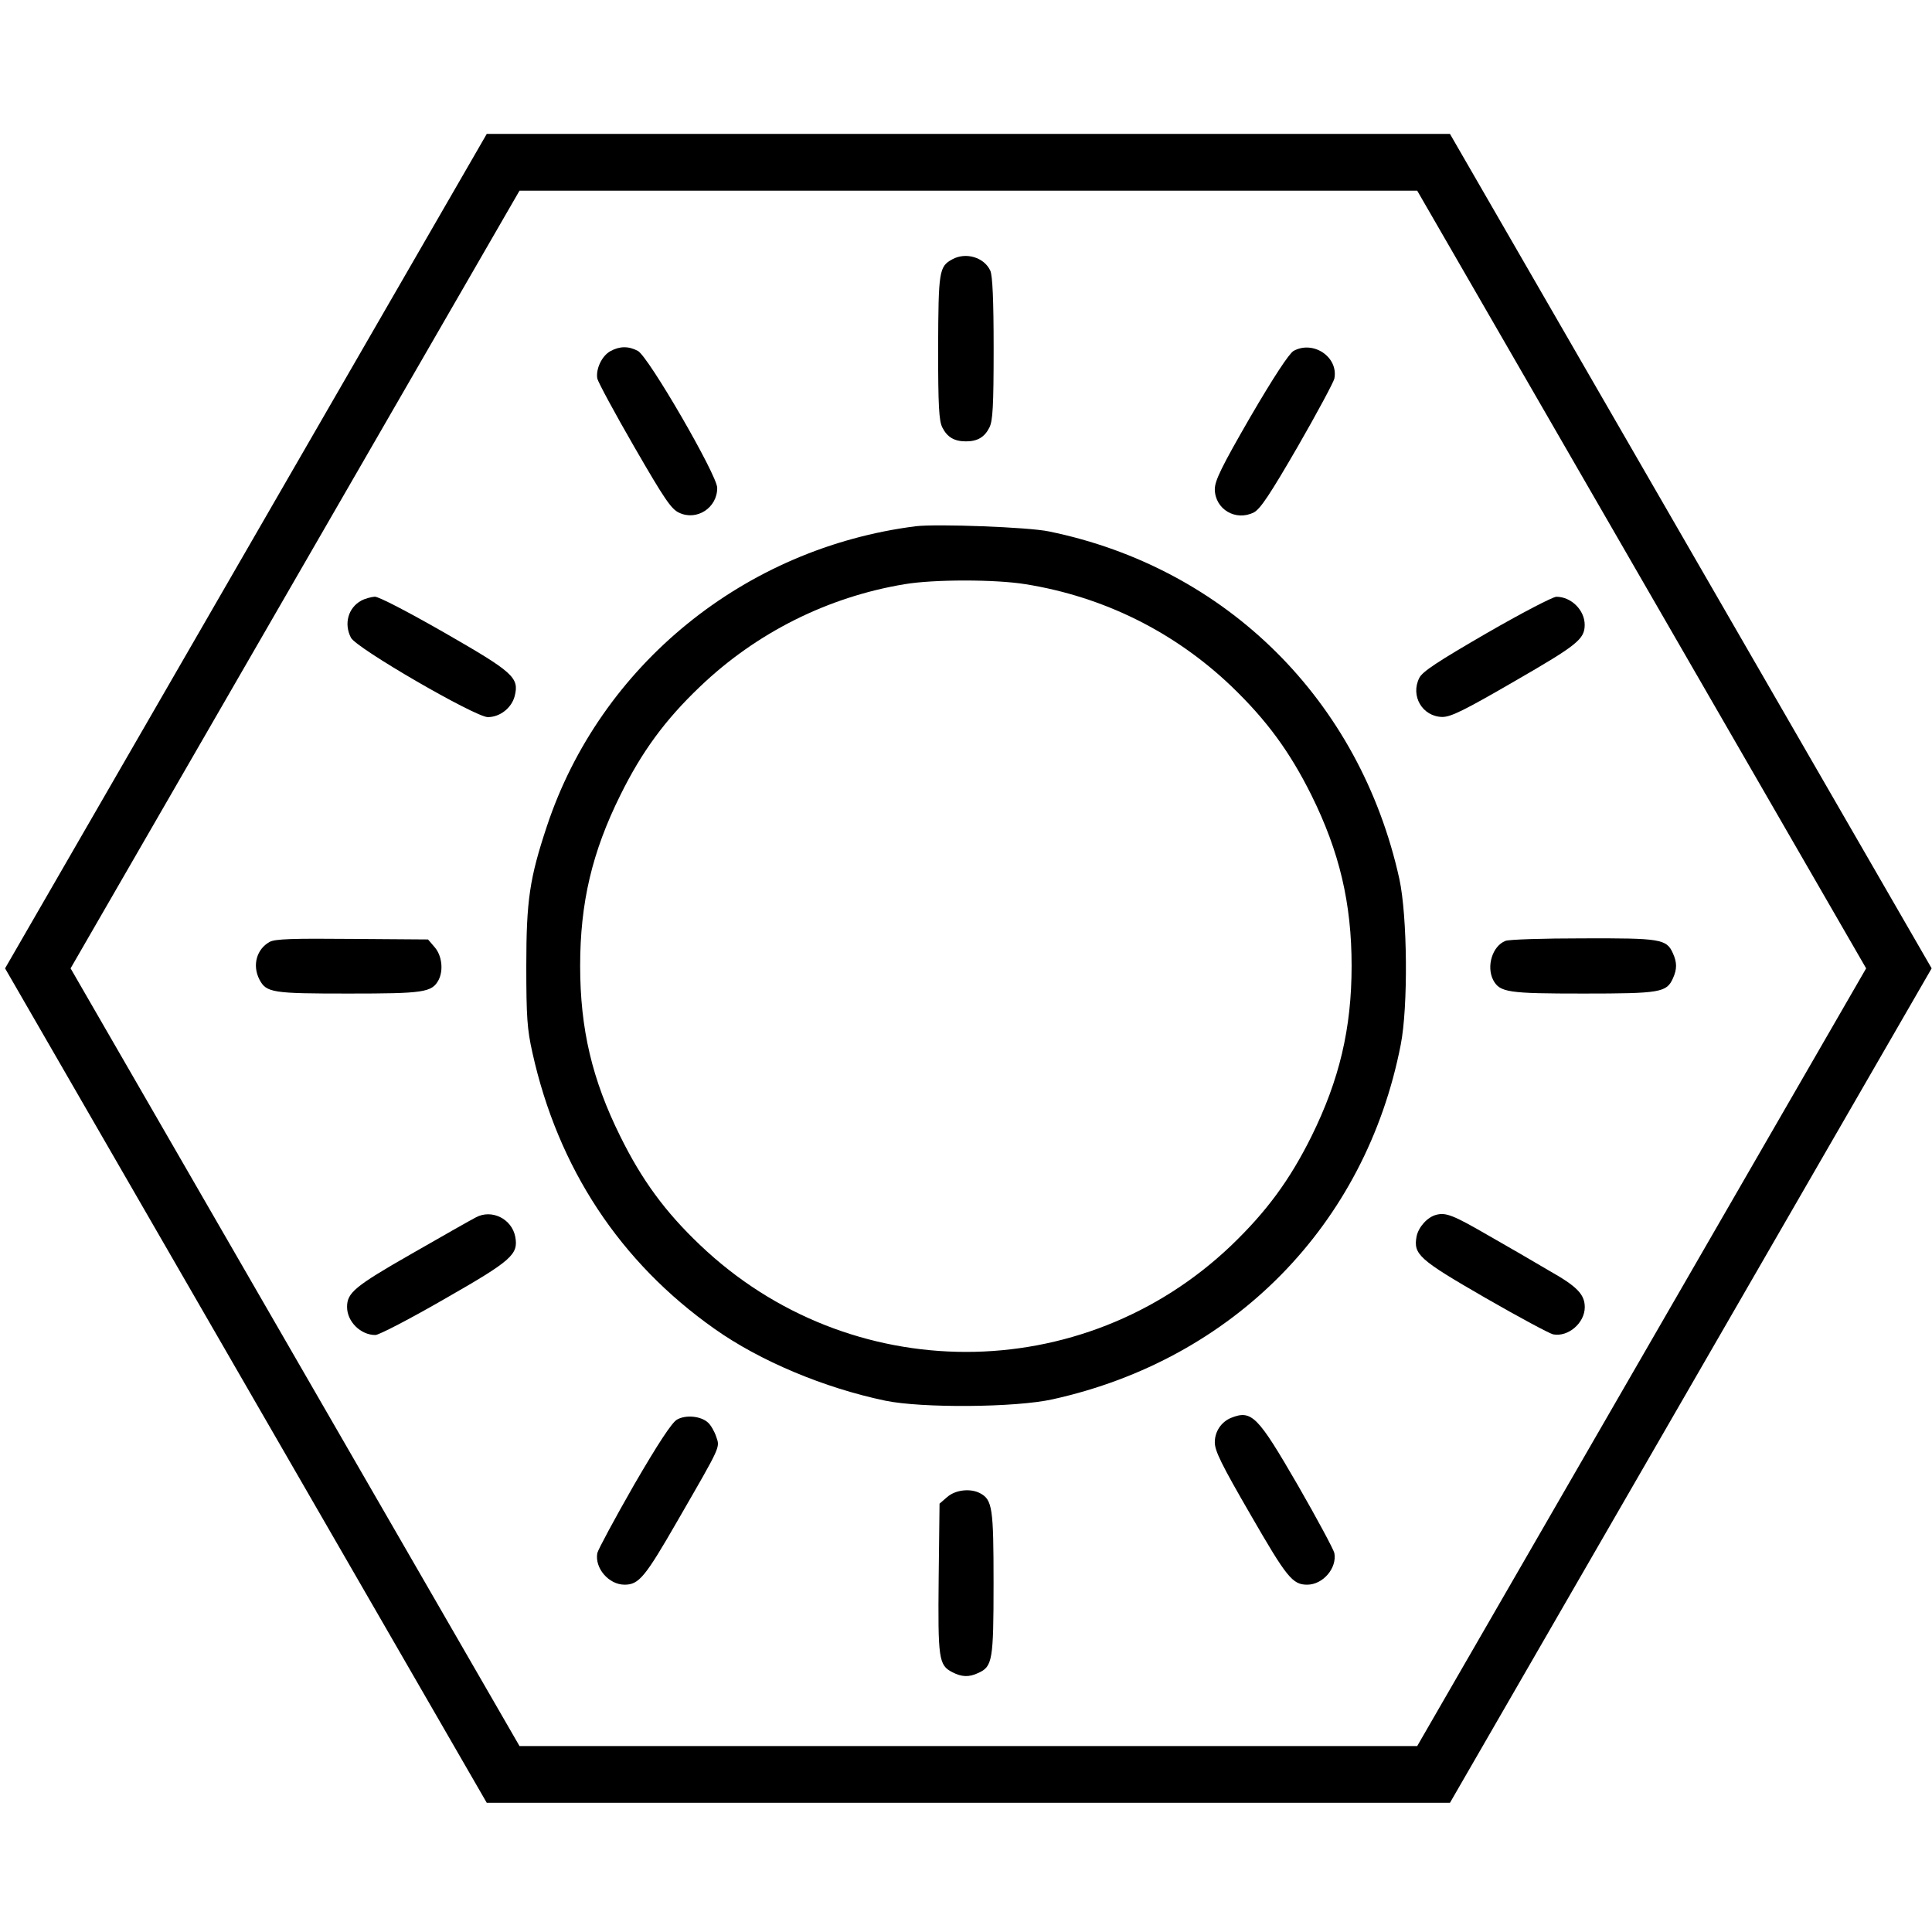 <?xml version="1.0" encoding="UTF-8"?>
<svg xmlns="http://www.w3.org/2000/svg" xmlns:xlink="http://www.w3.org/1999/xlink" width="95px" height="95px" viewBox="0 0 95 95" version="1.1">
<g id="surface1">
<path style="fill:none;stroke-width:15;stroke-linecap:butt;stroke-linejoin:miter;stroke:rgb(0%,0%,0%);stroke-opacity:1;stroke-miterlimit:10;" d="M 133.011 469.095 L 378.989 469.095 L 502 256 L 378.989 42.905 L 133.011 42.905 L 10 256 Z M 133.011 469.095 " transform="matrix(0.186,0,0,0.186,0,0)"/>
<path style=" stroke:none;fill-rule:nonzero;fill:rgb(0%,0%,0%);fill-opacity:1;" d="M 46.828 12.75 C 46.172 13.105 46.145 13.336 46.129 17.105 C 46.129 19.984 46.172 20.691 46.336 21.02 C 46.578 21.496 46.922 21.703 47.496 21.703 C 48.066 21.703 48.41 21.5 48.652 21.02 C 48.816 20.691 48.859 19.984 48.859 17.145 C 48.859 14.742 48.805 13.555 48.695 13.309 C 48.395 12.656 47.496 12.383 46.828 12.75 Z M 46.828 12.75 "/>
<path style=" stroke:none;fill-rule:nonzero;fill:rgb(0%,0%,0%);fill-opacity:1;" d="M 30.016 17.266 C 29.59 17.5 29.289 18.152 29.371 18.617 C 29.414 18.797 30.219 20.297 31.188 21.973 C 32.648 24.5 33 25.031 33.383 25.207 C 34.258 25.633 35.281 24.965 35.266 23.98 C 35.254 23.352 31.883 17.523 31.363 17.254 C 30.902 17.008 30.465 17.02 30.016 17.266 Z M 30.016 17.266 "/>
<path style=" stroke:none;fill-rule:nonzero;fill:rgb(0%,0%,0%);fill-opacity:1;" d="M 63.609 17.254 C 63.391 17.375 62.613 18.562 61.492 20.484 C 60.047 22.984 59.734 23.641 59.734 24.062 C 59.746 25.047 60.77 25.645 61.656 25.195 C 61.973 25.031 62.461 24.293 63.812 21.961 C 64.77 20.297 65.574 18.793 65.613 18.617 C 65.82 17.555 64.578 16.723 63.609 17.254 Z M 63.609 17.254 "/>
<path style=" stroke:none;fill-rule:nonzero;fill:rgb(0%,0%,0%);fill-opacity:1;" d="M 45.039 25.875 C 36.617 26.941 29.523 32.699 26.891 40.629 C 26.043 43.18 25.879 44.273 25.879 47.492 C 25.879 50 25.922 50.617 26.18 51.762 C 27.438 57.438 30.492 62.066 35.133 65.34 C 37.367 66.922 40.523 68.246 43.535 68.875 C 45.324 69.246 49.949 69.215 51.766 68.805 C 60.648 66.84 67.145 60.234 68.875 51.379 C 69.246 49.508 69.207 45.051 68.809 43.219 C 66.871 34.434 60.305 27.922 51.586 26.133 C 50.59 25.918 46.062 25.754 45.039 25.875 Z M 50.43 28.727 C 54.277 29.344 57.754 31.074 60.555 33.75 C 62.285 35.414 63.418 36.957 64.484 39.098 C 65.863 41.883 66.461 44.406 66.461 47.492 C 66.461 50.574 65.859 53.102 64.484 55.883 C 63.418 58.027 62.285 59.566 60.555 61.23 C 53.227 68.234 41.762 68.219 34.422 61.219 C 32.699 59.582 31.555 58.012 30.504 55.883 C 29.113 53.086 28.527 50.59 28.527 47.492 C 28.527 44.391 29.113 41.898 30.504 39.098 C 31.555 36.969 32.699 35.402 34.422 33.762 C 37.191 31.113 40.699 29.355 44.477 28.727 C 45.91 28.484 48.941 28.484 50.43 28.727 Z M 50.43 28.727 "/>
<path style=" stroke:none;fill-rule:nonzero;fill:rgb(0%,0%,0%);fill-opacity:1;" d="M 17.762 29.535 C 17.117 29.887 16.902 30.68 17.258 31.359 C 17.527 31.879 23.355 35.25 23.984 35.262 C 24.586 35.262 25.156 34.812 25.309 34.227 C 25.539 33.312 25.238 33.055 21.84 31.102 C 20.078 30.094 18.633 29.34 18.43 29.34 C 18.238 29.355 17.938 29.438 17.762 29.535 Z M 17.762 29.535 "/>
<path style=" stroke:none;fill-rule:nonzero;fill:rgb(0%,0%,0%);fill-opacity:1;" d="M 73.105 31.133 C 70.707 32.523 69.953 33.016 69.793 33.328 C 69.34 34.215 69.941 35.238 70.922 35.254 C 71.348 35.254 72.016 34.922 74.484 33.492 C 77.555 31.719 77.922 31.43 77.922 30.723 C 77.922 29.996 77.254 29.344 76.531 29.344 C 76.355 29.344 74.812 30.148 73.105 31.133 Z M 73.105 31.133 "/>
<path style=" stroke:none;fill-rule:nonzero;fill:rgb(0%,0%,0%);fill-opacity:1;" d="M 13.258 46.316 C 12.617 46.672 12.398 47.465 12.754 48.16 C 13.094 48.816 13.395 48.855 17.145 48.855 C 20.832 48.855 21.238 48.801 21.566 48.188 C 21.812 47.711 21.73 46.988 21.375 46.578 L 21.047 46.195 L 17.309 46.168 C 14.391 46.141 13.516 46.168 13.258 46.316 Z M 13.258 46.316 "/>
<path style=" stroke:none;fill-rule:nonzero;fill:rgb(0%,0%,0%);fill-opacity:1;" d="M 74.023 46.266 C 73.379 46.523 73.082 47.52 73.422 48.188 C 73.75 48.801 74.156 48.855 77.855 48.855 C 81.648 48.855 81.949 48.801 82.262 48.105 C 82.465 47.656 82.465 47.328 82.262 46.879 C 81.949 46.168 81.648 46.129 77.828 46.141 C 75.891 46.141 74.172 46.195 74.023 46.266 Z M 74.023 46.266 "/>
<path style=" stroke:none;fill-rule:nonzero;fill:rgb(0%,0%,0%);fill-opacity:1;" d="M 23.41 59.855 C 23.191 59.965 21.746 60.785 20.23 61.656 C 17.434 63.254 17.066 63.57 17.066 64.266 C 17.066 64.988 17.734 65.645 18.457 65.645 C 18.633 65.645 20.16 64.852 21.84 63.883 C 25.184 61.973 25.496 61.684 25.336 60.812 C 25.168 59.938 24.188 59.445 23.41 59.855 Z M 23.41 59.855 "/>
<path style=" stroke:none;fill-rule:nonzero;fill:rgb(0%,0%,0%);fill-opacity:1;" d="M 70.625 59.734 C 70.188 59.844 69.75 60.336 69.656 60.797 C 69.492 61.684 69.766 61.93 73.027 63.812 C 74.691 64.77 76.191 65.574 76.371 65.613 C 77.109 65.754 77.926 65.055 77.926 64.277 C 77.926 63.648 77.543 63.254 76.191 62.492 C 75.457 62.055 74.105 61.273 73.18 60.746 C 71.473 59.758 71.102 59.609 70.625 59.734 Z M 70.625 59.734 "/>
<path style=" stroke:none;fill-rule:nonzero;fill:rgb(0%,0%,0%);fill-opacity:1;" d="M 33.289 69.805 C 33.043 69.941 32.359 70.977 31.172 73.023 C 30.219 74.688 29.414 76.188 29.371 76.367 C 29.234 77.105 29.934 77.922 30.711 77.922 C 31.418 77.922 31.719 77.555 33.328 74.758 C 35.484 71.02 35.402 71.195 35.215 70.637 C 35.133 70.391 34.953 70.074 34.816 69.953 C 34.465 69.625 33.711 69.559 33.289 69.805 Z M 33.289 69.805 "/>
<path style=" stroke:none;fill-rule:nonzero;fill:rgb(0%,0%,0%);fill-opacity:1;" d="M 60.523 69.723 C 60.047 69.926 59.734 70.391 59.734 70.922 C 59.734 71.344 60.062 72.012 61.492 74.48 C 63.27 77.566 63.555 77.922 64.277 77.922 C 65.055 77.922 65.75 77.102 65.613 76.367 C 65.574 76.188 64.77 74.688 63.812 73.023 C 61.836 69.613 61.551 69.312 60.523 69.723 Z M 60.523 69.723 "/>
<path style=" stroke:none;fill-rule:nonzero;fill:rgb(0%,0%,0%);fill-opacity:1;" d="M 46.578 73.609 L 46.199 73.938 L 46.156 77.594 C 46.117 81.566 46.156 81.879 46.824 82.223 C 47.289 82.465 47.645 82.48 48.105 82.262 C 48.801 81.949 48.855 81.648 48.855 77.855 C 48.855 74.156 48.801 73.746 48.188 73.422 C 47.715 73.176 46.988 73.254 46.578 73.609 Z M 46.578 73.609 "/>
</g>
</svg>
